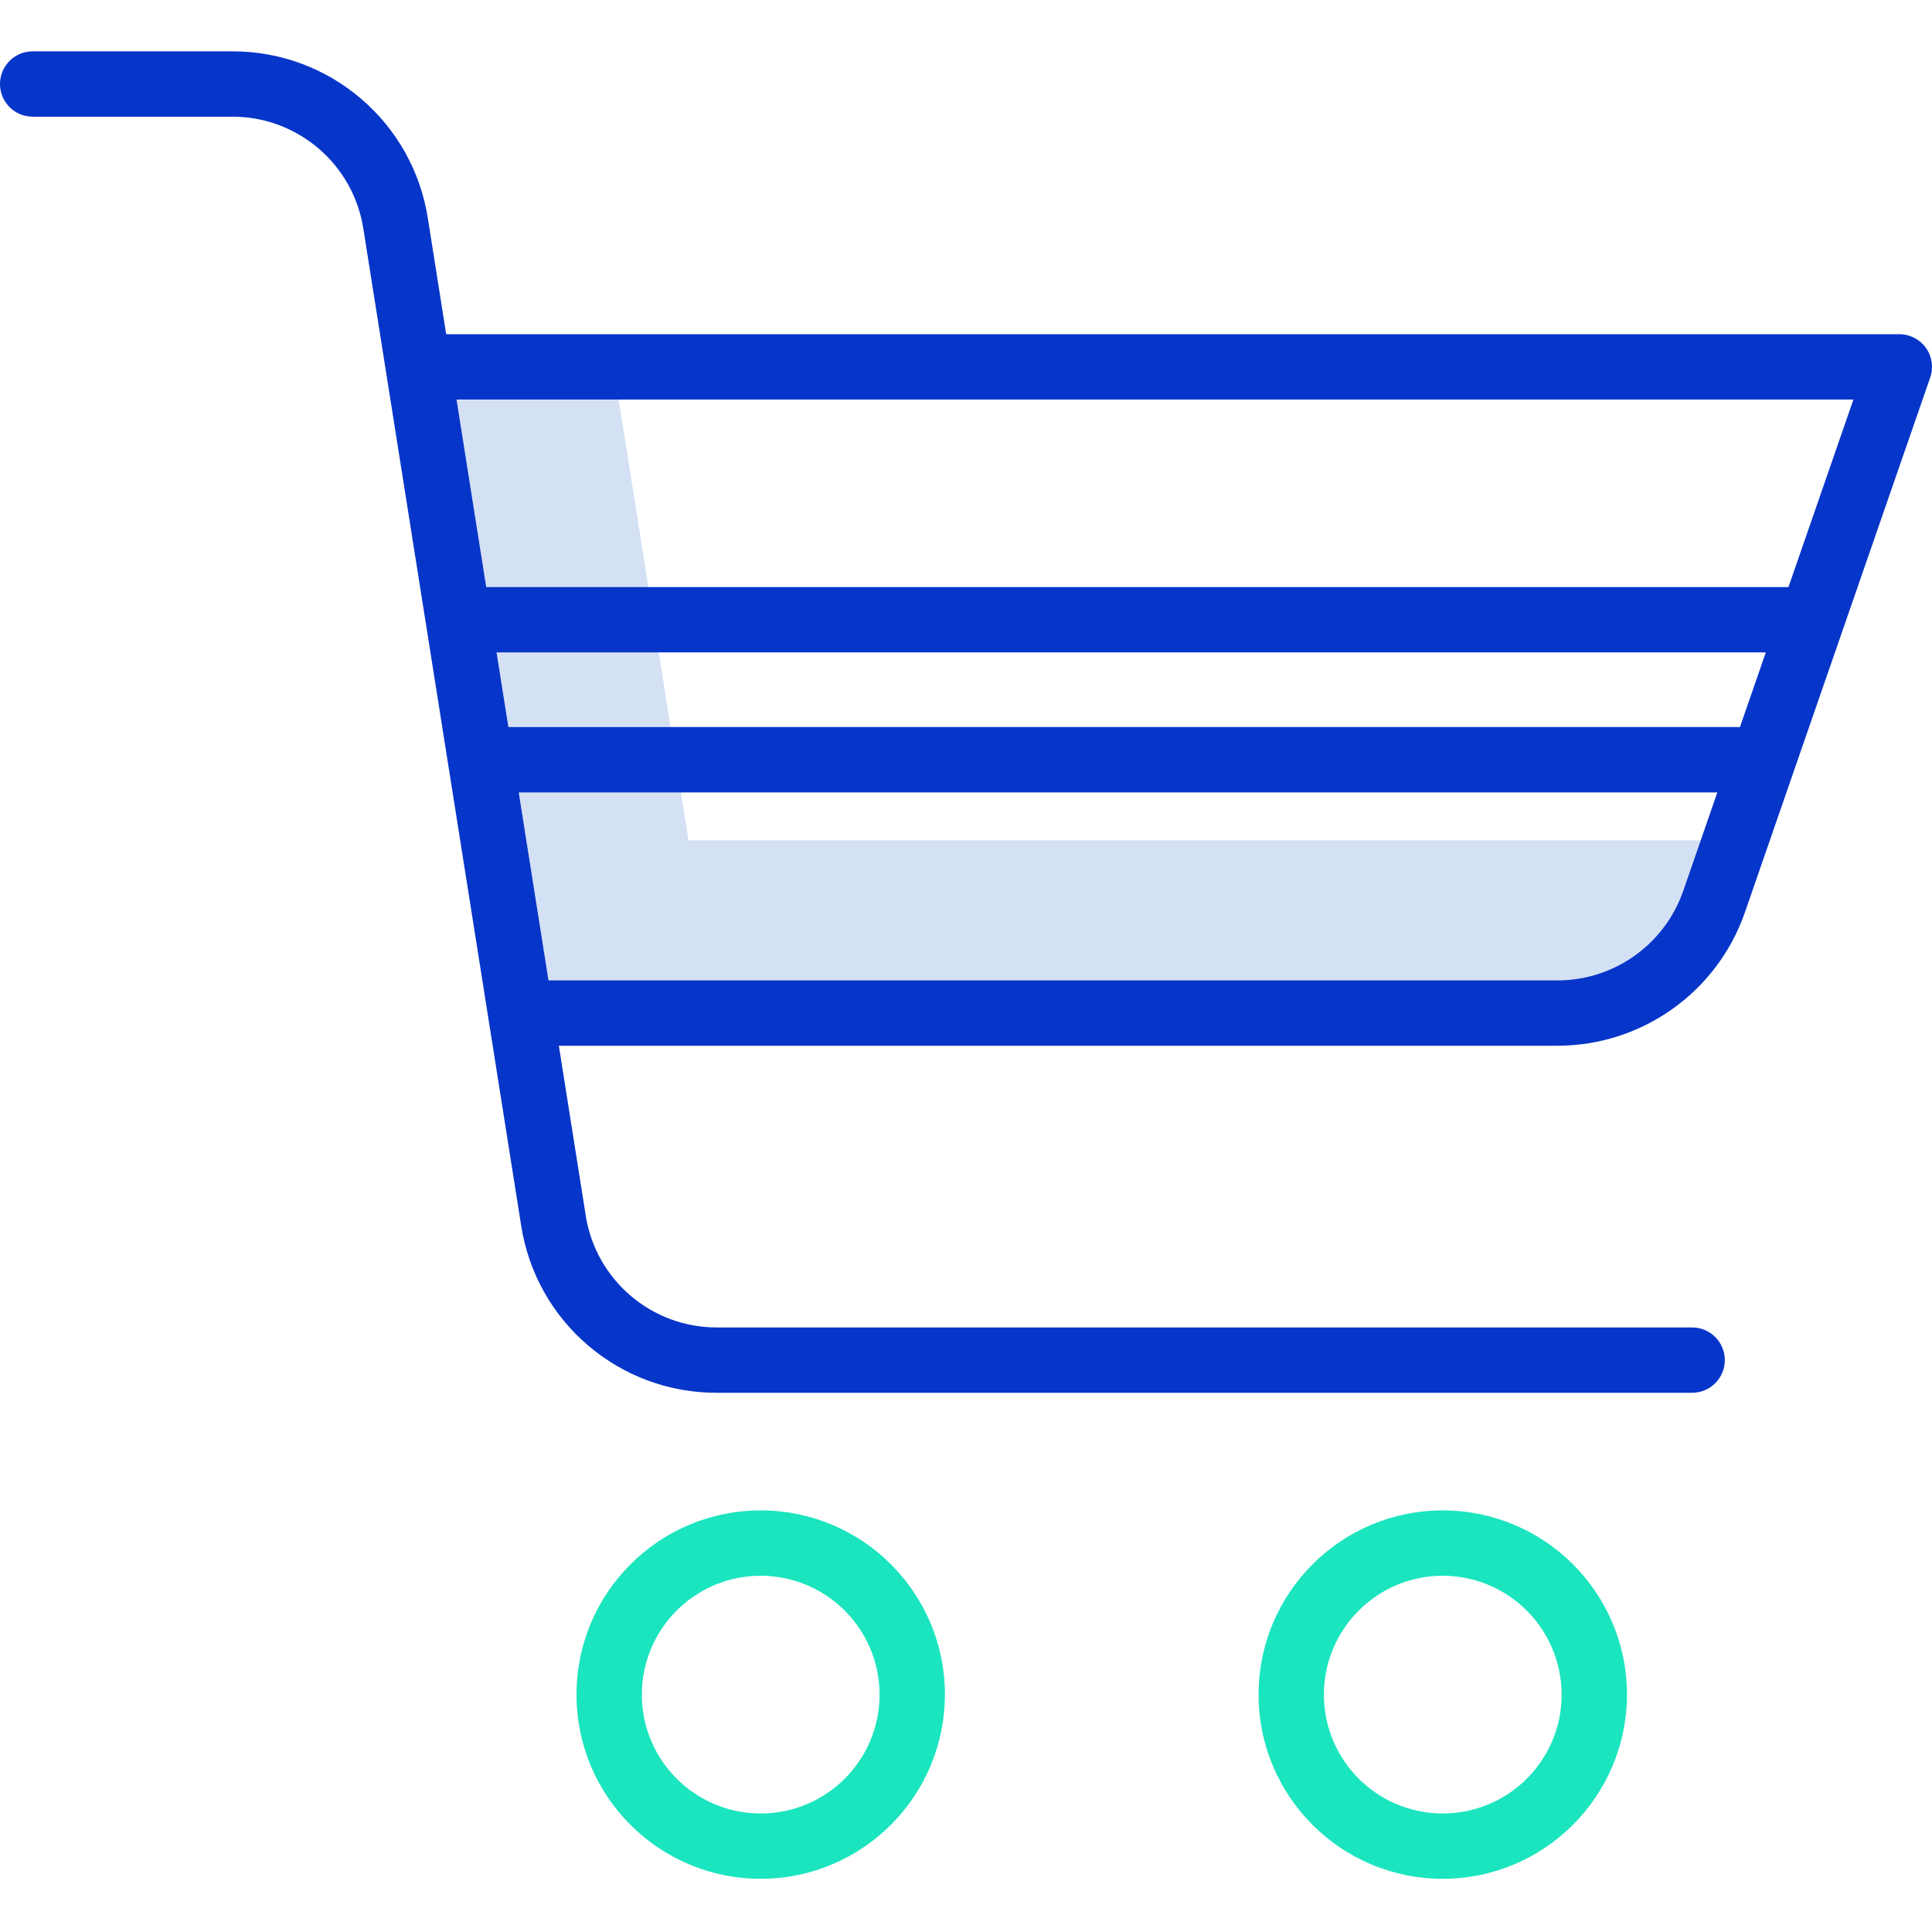 <svg height="414pt" viewBox="0 -11 414.002 414" width="414pt" xmlns="http://www.w3.org/2000/svg"><path d="m363.734 169.086h-216.199l-14.957-94.473h-34.75l19.707 124.473h216.199c12.152-.004 22.969-7.703 26.953-19.184l3.758-10.844c-.238.004-.473.027-.711.027zm0 0" fill="#d4e1f4"/><path d="m163.012 391.602c-21.801 0-39.473-17.672-39.473-39.473 0-21.797 17.672-39.469 39.473-39.469 21.797 0 39.469 17.672 39.469 39.469-.023 21.789-17.68 39.449-39.469 39.473zm0-64.941c-14.07 0-25.473 11.402-25.473 25.473 0 14.066 11.402 25.469 25.473 25.469 14.066 0 25.469-11.402 25.469-25.473-.016-14.059-11.41-25.453-25.469-25.469zm0 0" fill="#1ae5be"/><path d="m309.168 391.602c-21.801 0-39.473-17.672-39.473-39.469 0-21.801 17.672-39.473 39.469-39.473 21.801 0 39.473 17.672 39.473 39.469-.023 21.789-17.68 39.449-39.469 39.473zm0-64.941c-14.07 0-25.473 11.402-25.473 25.473 0 14.066 11.402 25.469 25.473 25.469 14.066 0 25.469-11.402 25.469-25.473-.016-14.059-11.41-25.449-25.469-25.469zm0 0" fill="#1ae5be"/><path d="m407 60.613h-311.387l-3.914-24.738c-3.191-20.703-21.051-35.957-42-35.875h-42.699c-3.867 0-7 3.137-7 7 0 3.867 3.133 7 7 7h42.699c14.051-.055 26.031 10.176 28.172 24.066l33.801 213.512c3.191 20.703 21.051 35.957 42 35.875h208.93c3.863 0 7-3.137 7-7 0-3.867-3.137-7-7-7h-208.93c-14.051.055-26.031-10.18-28.172-24.066l-5.746-36.301h213.98c18.117-.008 34.242-11.484 40.18-28.598l39.699-114.578c.746-2.141.406-4.508-.906-6.355-1.316-1.844-3.441-2.941-5.707-2.941zm-46.312 119.289c-3.984 11.48-14.801 19.18-26.953 19.184h-216.199l-6.379-40.285h256.844zm12.16-35.102h-263.906l-2.535-16h271.984zm10.395-30h-279.051l-6.363-40.188h299.336zm0 0" fill="#0635c9"/></svg>